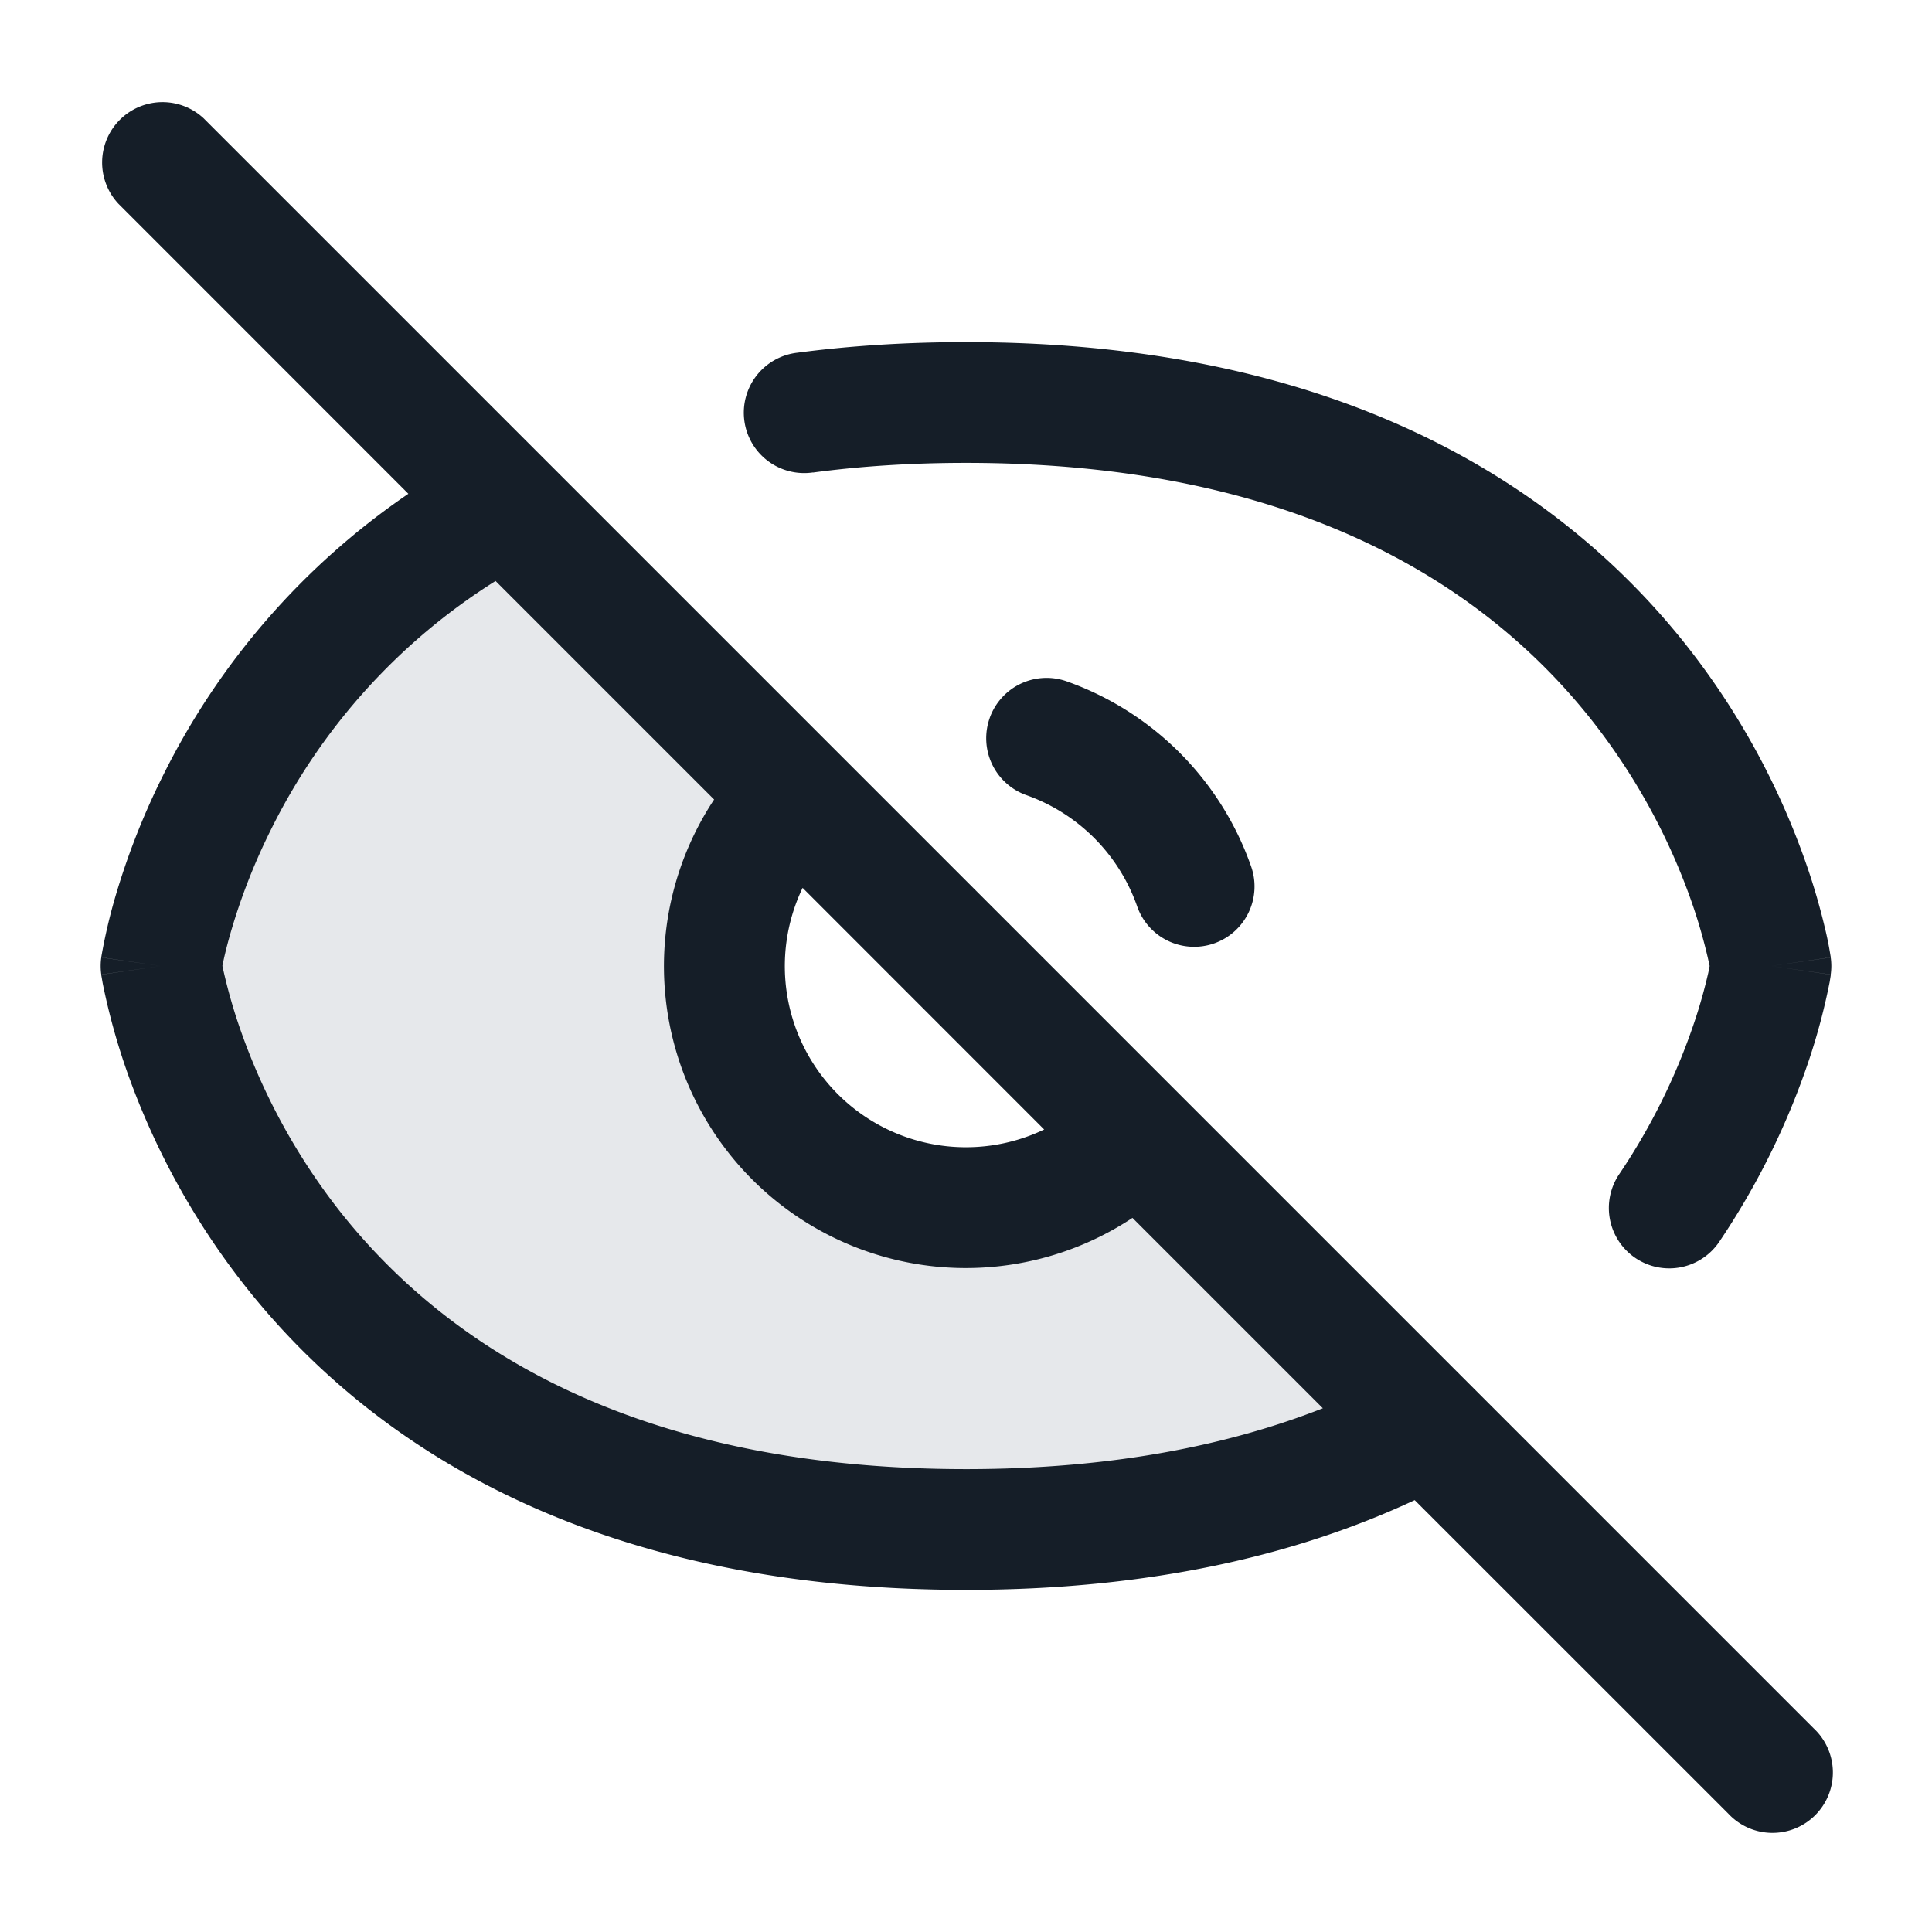 <svg viewBox="0 0 24 24" fill="none" xmlns="http://www.w3.org/2000/svg"><path fill-rule="evenodd" clip-rule="evenodd" d="M2 12s1 7 10 7c2.328 0 4.121-.468 5.5-1.163l-3.57-3.54a3 3 0 0 1-4.243-4.207L6 6.435C2.502 8.483 2 12 2 12Z" fill="#636F7E" fill-opacity=".16"/><path fill-rule="evenodd" clip-rule="evenodd" d="M2.53 1.47a.75.75 0 0 0-1.06 1.06l3.603 3.604a9.154 9.154 0 0 0-3.057 3.518 9.088 9.088 0 0 0-.605 1.563 6.934 6.934 0 0 0-.15.658l-.002.013-.001.005v.002L2 12l-.742-.106a.75.75 0 0 0 0 .212L2 12l-.742.107v.004l.001.008.004.022.013.075a8.185 8.185 0 0 0 .314 1.13 9.35 9.35 0 0 0 1.445 2.617C4.555 17.897 7.273 19.75 12 19.75c2.291 0 4.12-.435 5.574-1.115l3.896 3.895a.75.75 0 1 0 1.06-1.06l-20-20Zm6.341 8.462L6.156 7.217a7.653 7.653 0 0 0-2.796 3.101 7.59 7.59 0 0 0-.505 1.303c-.046.163-.075.29-.092.375V12a6.664 6.664 0 0 0 .241.841 7.85 7.85 0 0 0 1.21 2.196C5.447 16.603 7.728 18.25 12 18.25c1.82 0 3.273-.3 4.433-.756l-2.365-2.365a3.75 3.75 0 0 1-5.197-5.197ZM9.97 11.03a2.25 2.25 0 0 0 3.001 3.001l-3-3.001Zm.13-5.16c.583-.078 1.216-.12 1.9-.12 4.274 0 6.555 1.647 7.786 3.213a7.848 7.848 0 0 1 1.212 2.196 6.677 6.677 0 0 1 .24.841l-.017.084a6.387 6.387 0 0 1-.166.592 7.848 7.848 0 0 1-.937 1.905.75.75 0 1 0 1.244.838 9.353 9.353 0 0 0 1.117-2.272 7.834 7.834 0 0 0 .25-.949l.01-.062.003-.02v-.006l.001-.002v-.001L22 12l.742.106a.754.754 0 0 0 0-.212L22 12l.742-.107v-.004l-.001-.007-.004-.023a4.095 4.095 0 0 0-.067-.331 8.144 8.144 0 0 0-.26-.874 9.349 9.349 0 0 0-1.445-2.617c-1.52-1.934-4.238-3.787-8.966-3.787-.746 0-1.445.046-2.097.132a.75.75 0 1 0 .196 1.487Zm2.194 3.05a.75.75 0 0 1 .957-.456 3.758 3.758 0 0 1 2.286 2.286.75.75 0 1 1-1.414.5 2.259 2.259 0 0 0-1.372-1.372.75.75 0 0 1-.457-.957Z" fill="#151E28"/></svg>